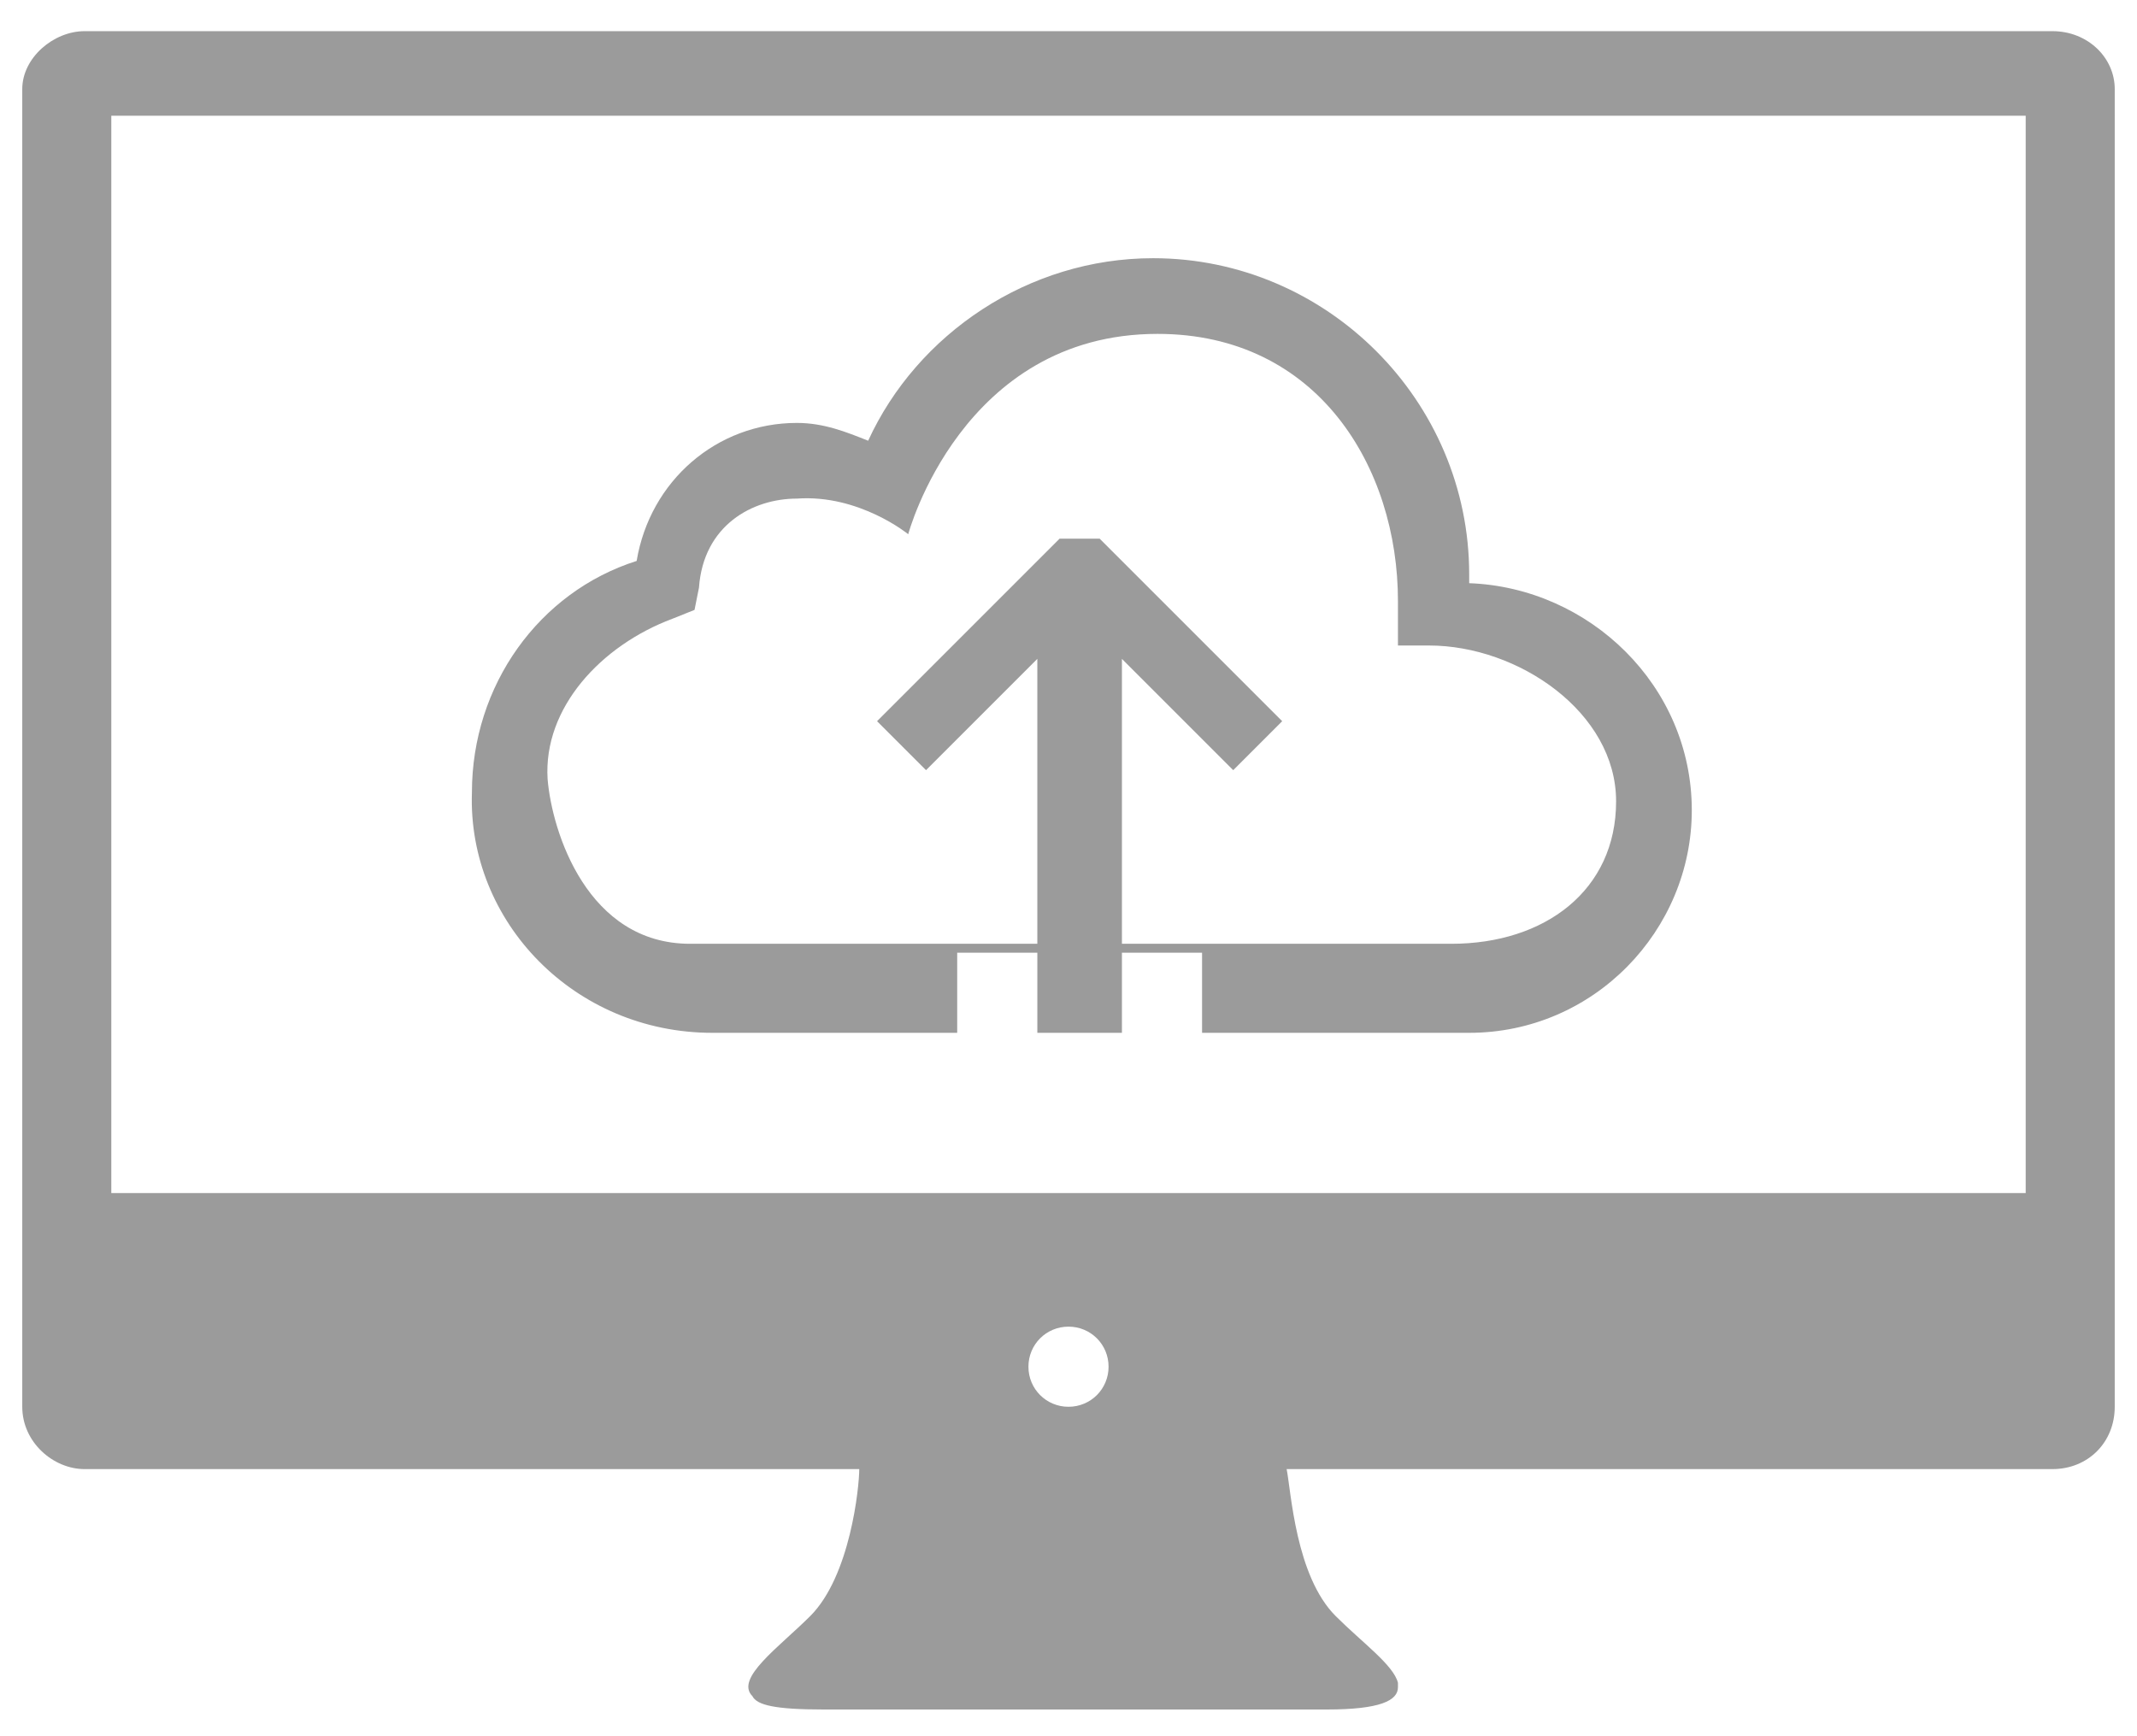 <?xml version="1.0" encoding="utf-8"?>
<!-- Generator: Adobe Illustrator 21.0.0, SVG Export Plug-In . SVG Version: 6.00 Build 0)  -->
<svg version="1.1" id="Layer_1" xmlns="http://www.w3.org/2000/svg" xmlns:xlink="http://www.w3.org/1999/xlink" x="0px" y="0px"
	 viewBox="0 0 48 39" style="enable-background:new 0 0 48 39;" xml:space="preserve">
<style type="text/css">
	.st0{fill:#9B9B9B;}
</style>
<g>
	<path class="st0" d="M46.1,0.7H24.4h-0.7H1.9C1.2,0.7,0.5,1.3,0.5,2v26.8v0.1v2.5v0.2c0,0.8,0.7,1.4,1.4,1.4h17.4
		c0,0.4-0.2,2.4-1.1,3.3c-0.7,0.7-1.7,1.4-1.3,1.8c0.1,0.2,0.5,0.3,1.6,0.3c2.2,0,4.7,0,5.5,0c0.2,0,0.3,0,0.3,0c0.9,0,3.3,0,5.5,0
		c1.2,0,1.6-0.2,1.6-0.5h0v-0.1h0c-0.1-0.4-0.8-0.9-1.4-1.5c-0.9-0.9-1-2.8-1.1-3.3h17.2c0.8,0,1.4-0.6,1.4-1.4v-0.2v-2.5v-0.1V2
		C47.5,1.3,46.9,0.7,46.1,0.7z M24,31.6c-0.5,0-0.9-0.4-0.9-0.9c0-0.5,0.4-0.9,0.9-0.9c0.5,0,0.9,0.4,0.9,0.9
		C24.9,31.2,24.5,31.6,24,31.6z M45.5,26.8h-43V2.6h43V26.8z"/>
	<path class="st0" d="M16,23.2h5.5v-1.8h1.8v1.8h-1.8v0h1.8h1.8H27v0h-1.8v-1.8H27v1.8h6v0c2.8,0,5-2.3,5-5c0-2.8-2.3-5-5-5.1
		c0-0.1,0-0.1,0-0.2c0-3.9-3.2-7.1-7.1-7.1c-2.8,0-5.3,1.7-6.4,4.1c-0.5-0.2-1-0.4-1.6-0.4c-1.8,0-3.3,1.3-3.6,3.1
		c-2.2,0.7-3.7,2.8-3.7,5.2C10.5,20.7,12.9,23.2,16,23.2z M15.1,13.9l0.5-0.2l0.1-0.5c0.1-1.4,1.2-2,2.2-2c1.4-0.1,2.5,0.8,2.5,0.8
		s1.2-4.5,5.6-4.5c3.6,0,5.4,3,5.4,6l0,0.1c0,0,0,0.1,0,0.1l0,0.8l0.7,0c2,0,4.2,1.5,4.2,3.5c0,2-1.6,3.2-3.7,3.2h-7.4v-6.4l2.5,2.5
		l1.1-1.1l-4.1-4.1h-0.9l-4.1,4.1l1.1,1.1l2.5-2.5v6.4h-7.8c-2.3,0-3.1-2.5-3.2-3.7C12.2,15.9,13.5,14.5,15.1,13.9z"/>
</g>
</svg>
